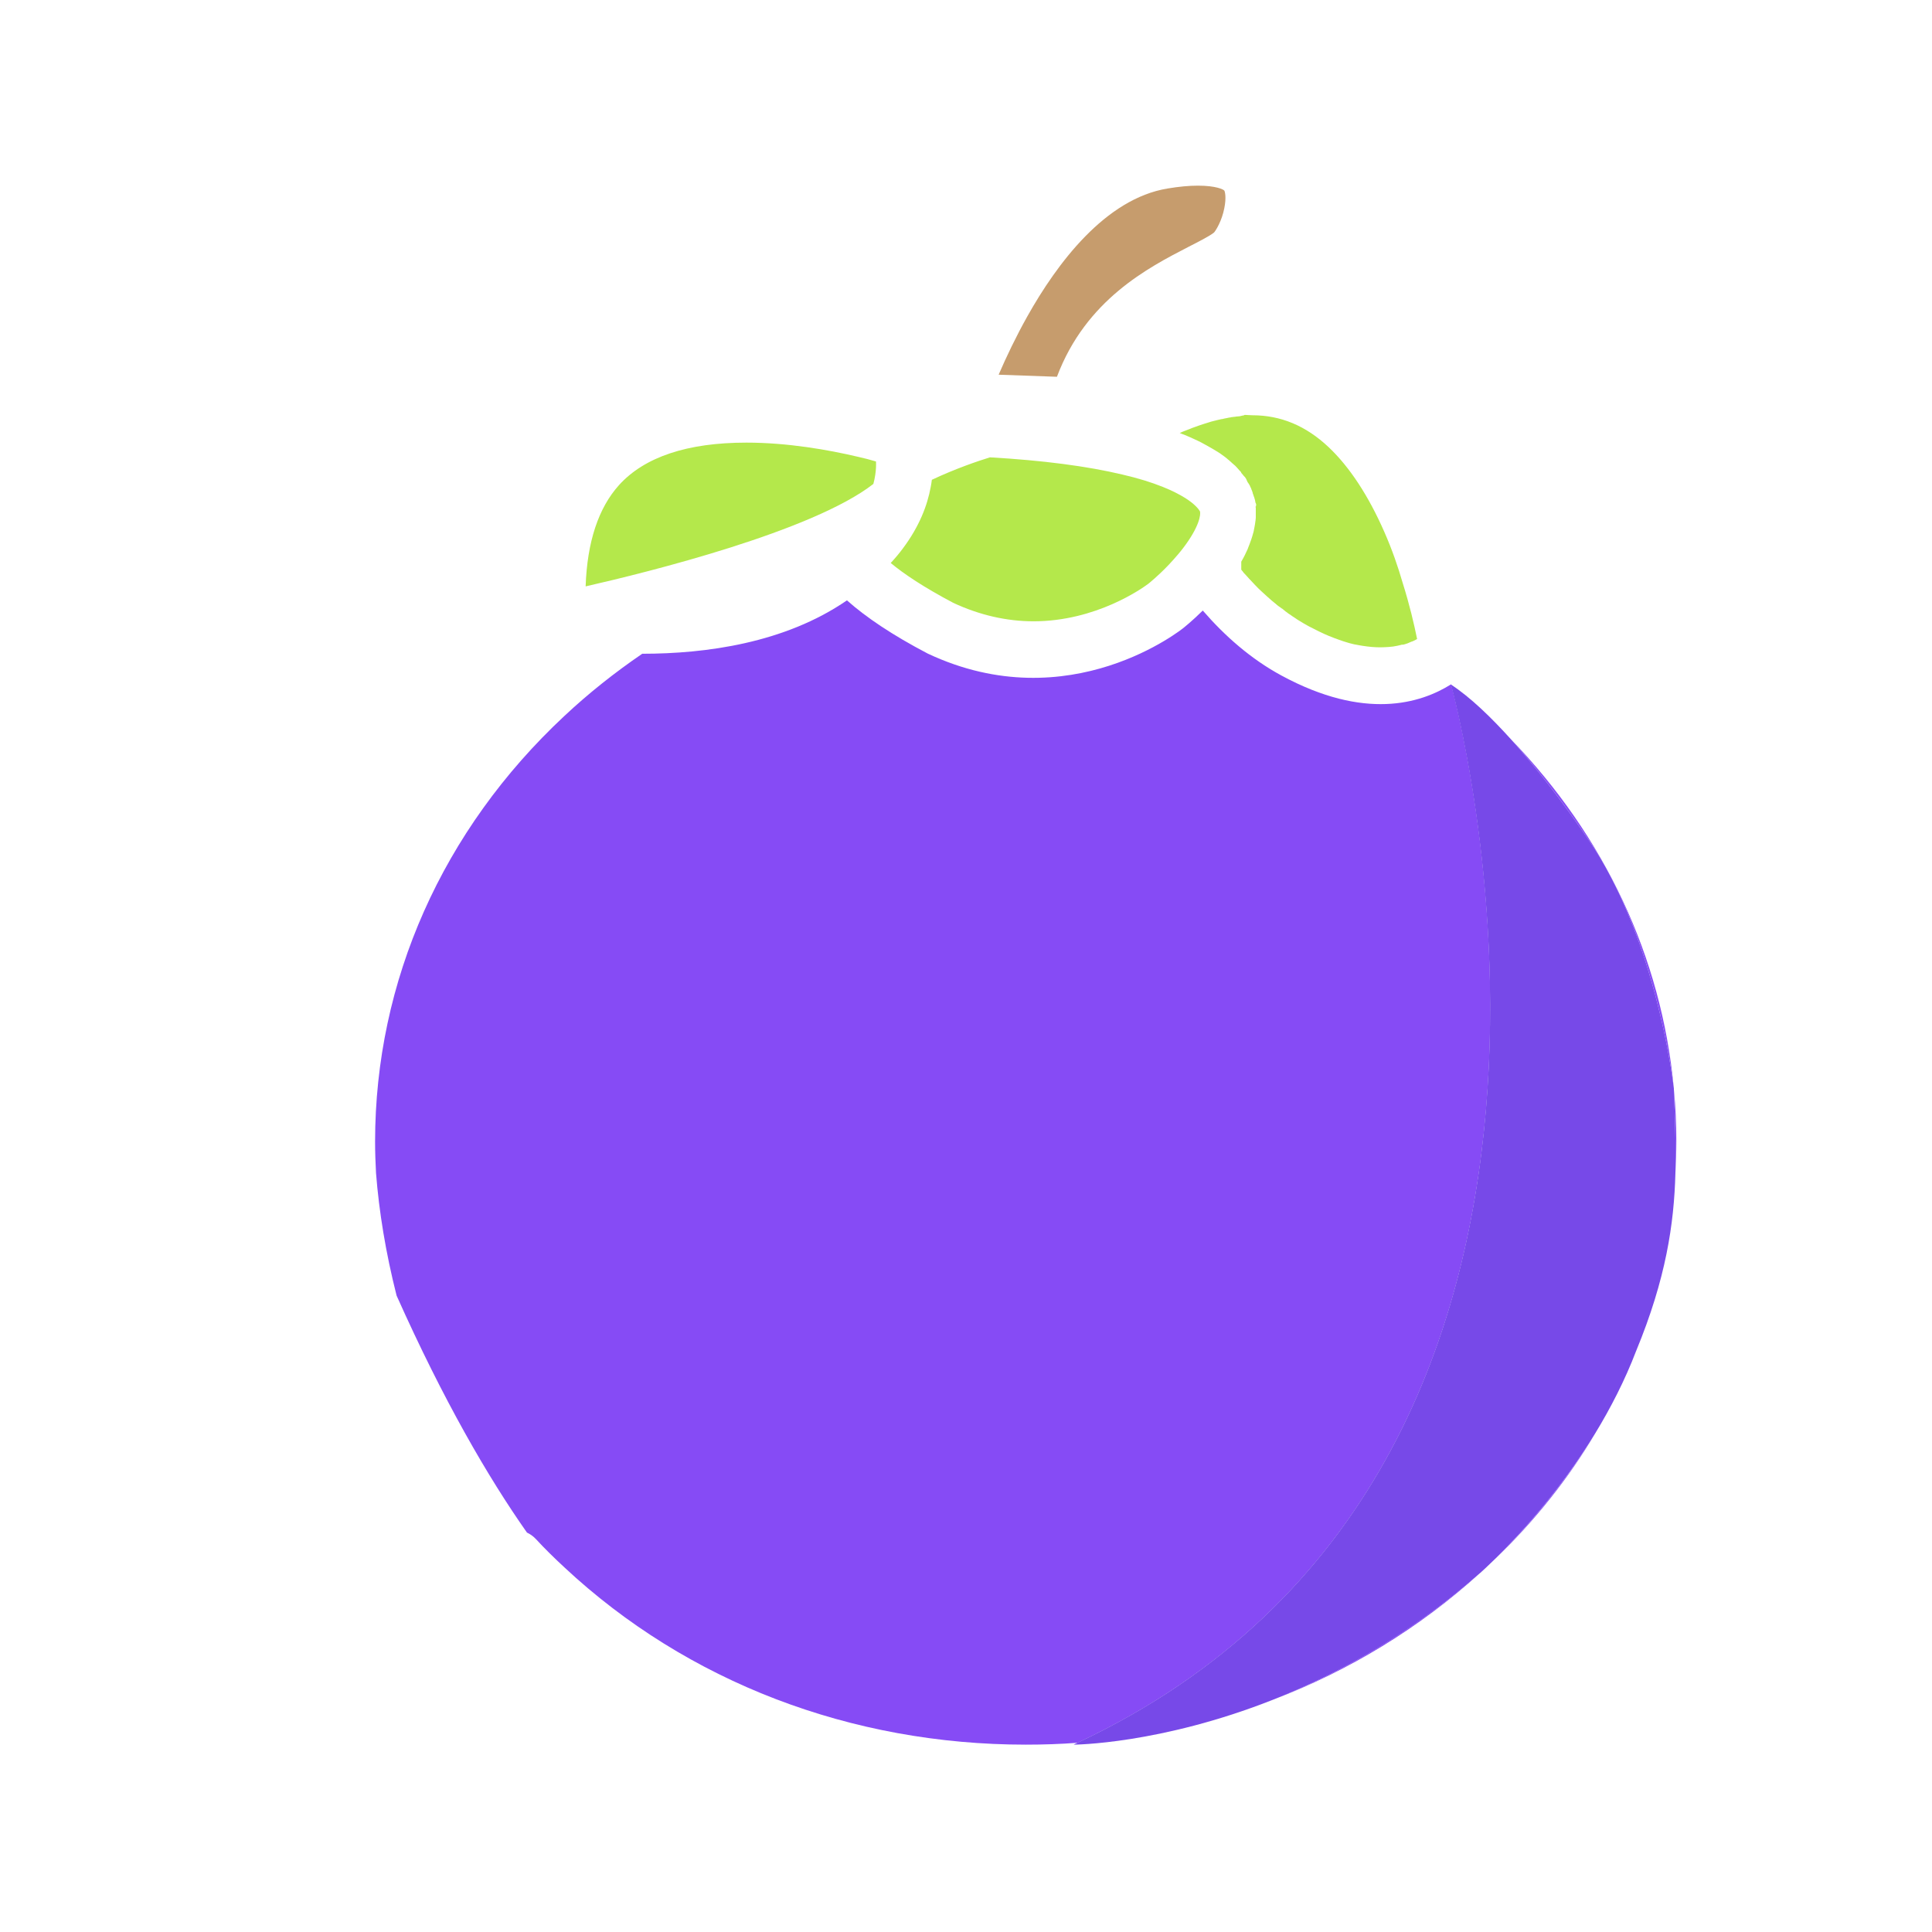 <?xml version="1.0" standalone="no"?><!DOCTYPE svg PUBLIC "-//W3C//DTD SVG 1.1//EN" "http://www.w3.org/Graphics/SVG/1.1/DTD/svg11.dtd"><svg t="1678623150630" class="icon" viewBox="0 0 1024 1024" version="1.1" xmlns="http://www.w3.org/2000/svg" p-id="3376" xmlns:xlink="http://www.w3.org/1999/xlink" width="200" height="200"><path d="M629.8 130.9c4.9-2.5 11.6-5.9 13.7-7.7 1.1-1.3 4.1-6.2 5.4-12.8 1.2-5.9 0.3-9 0-9.4-0.5-0.6-4.4-2.6-14-2.6-4.7 0-10 0.5-16 1.5-33.1 5.4-58.7 39.8-74.4 67.8-6 10.7-11.1 21.4-15.2 30.9l30.9 1.1c15.4-40.9 48.5-57.9 69.6-68.8z" fill="#C69C6D" p-id="3377"></path><path d="M887.1 576.2c-6.5-68.7-36.5-132.9-86.3-184.4 24.2 26.9 44.7 58.6 44.7 58.6 31.3 49.4 40.5 117.1 41.6 125.8zM299.1 830.7c65.2 60.9 152.1 94 244.6 94 9.2 0 18.4-0.3 27.5-1 313.3-147.2 197.9-561 197.9-561-16.2 10.2-45.8 19.2-89.8-4.6-16.3-8.8-30.1-21-41.8-34.5-5.8 5.7-10.1 9.1-10.1 9.1s-60.3 49.2-135.7 13.7c-18.9-9.9-32.8-19.3-42.8-28.2-33 22.7-74.9 28.3-108.5 28.3-14.5 9.9-28.4 20.9-41.3 33-64.6 60.3-100.3 140.5-100.3 225.6 0 5.6 0.2 11.2 0.5 16.7 1.6 20.4 5.1 42 10.9 64.9 24.9 55.7 48.5 96.3 69.1 125.6 1.7 0.8 3.3 1.9 4.7 3.4 4.8 5.2 9.8 10.1 15.1 15zM784.4 833.8c-37.4 32.7-75.8 53.7-109.7 67.1 40.4-15.4 77.6-38 109.7-67.1zM792.7 826.1c20.9-20.2 38.6-42.5 52.8-66.3-19.2 31.3-41.5 55.1-52.8 66.3zM888 621.8c0.3-5.6 0.5-11.3 0.5-17 0-9.2-0.4-18.3-1.3-27.3 0.5 14.9 1.2 29.2 0.8 44.3z" fill="#864BF5" p-id="3378"></path><path d="M454.7 242.1c-15.7-3.7-37.2-7.5-59.1-7.5-31.3 0-54 7.6-67.5 22.5-10.9 12.1-16.9 30.1-17.7 53.7 33.4-7.6 120.3-29.2 152.5-54.3 0.4-1.6 0.8-3.2 1-4.8 0.4-2.6 0.5-5 0.4-7.1-2.9-0.9-6.1-1.7-9.6-2.5zM628.1 263.9c-2.9-1.8-6.7-3.8-11.7-5.8-6.2-2.5-13.4-4.7-21.6-6.6-18.5-4.4-42-7.5-70.1-9.1-6.2 1.9-18.3 6-30.8 11.9-0.1 1.3-0.4 2.5-0.6 3.8-1.8 9.9-6.1 21-14.7 32.5-1.9 2.6-4.1 5.2-6.5 7.8 7 5.8 17.4 12.8 33.1 21.1 13.9 6.5 28.3 9.8 42.6 9.8 33.3 0 57.9-17.7 60.7-19.8l0.4-0.3c0.1-0.1 4.9-3.9 10.6-9.9 1.6-1.7 3.3-3.6 5-5.6 0.8-1 1.7-2 2.5-3.1 8.8-11.5 9.5-18 9-19.6-0.7-1.2-2.8-3.9-7.9-7.1zM744.3 341.3c0.1 0 0.1 0 0 0 0.4-0.1 0.7-0.2 0.9-0.3l-0.9 0.3z" fill="#B4E84B" p-id="3379"></path><path d="M733.8 282.1c-8.5-19.4-18.5-34.6-29.6-45.1-12-11.3-25.3-16.9-40.4-16.9-0.7 0-1.4-0.1-2.2-0.1-0.6 0-1.2-0.1-1.8-0.1-0.2 0-0.4 0.2-0.7 0.3-0.6 0-1.3 0.3-1.9 0.4-0.7 0.1-1.4 0.1-2.1 0.2-0.1 0-0.2 0-0.4 0.1h-0.3c-0.5 0.1-1.1 0.1-1.6 0.2-0.1 0-0.3 0-0.4 0.1-0.7 0.1-1.5 0.2-2.2 0.4-0.8 0.1-1.5 0.3-2.3 0.5h-0.3c-0.7 0.2-1.5 0.3-2.2 0.5l-2.4 0.6c-0.8 0.2-1.6 0.4-2.4 0.7-1.6 0.5-3.3 1-5 1.6-0.8 0.3-1.7 0.6-2.5 0.9-0.9 0.3-1.7 0.6-2.6 1-0.9 0.3-1.7 0.7-2.6 1-0.9 0.3-1.7 0.7-2.6 1.1 0.4 0.2 0.8 0.3 1.2 0.5 0.5 0.2 1 0.4 1.6 0.6 0.5 0.2 0.9 0.4 1.4 0.6 0.9 0.4 1.7 0.7 2.5 1.1 2.2 1 4.2 1.9 6.1 3 0.4 0.2 0.8 0.4 1.1 0.6 1.1 0.6 2.2 1.2 3.2 1.8 0.3 0.2 0.7 0.4 1 0.6 0.3 0.2 0.7 0.4 1 0.6s0.6 0.4 1 0.6l0.9 0.6 0.9 0.6c0.6 0.4 1.2 0.9 1.8 1.3 0.5 0.4 0.9 0.7 1.4 1.1 0 0 0.1 0 0.1 0.1 0.2 0.2 0.4 0.4 0.6 0.5 0.6 0.5 1.1 1 1.7 1.5 0.3 0.3 0.5 0.5 0.8 0.7 0.3 0.3 0.5 0.5 0.8 0.7 0.2 0.2 0.5 0.4 0.7 0.7l0.3 0.3c0.3 0.3 0.6 0.7 0.9 1 0.2 0.2 0.4 0.5 0.6 0.7l0.6 0.6s0.1 0 0.1 0.1c0.1 0.1 0.1 0.2 0.2 0.3 0.1 0.1 0.1 0.3 0.1 0.4 0.2 0.1 0.4 0.3 0.5 0.5 0.5 0.5 0.7 1 1.4 1.6 0.8 0.9 1 1.9 1.5 2.8 0.1 0.2 0.3 0.4 0.5 0.7 0.1 0.1 0.2 0.3 0.3 0.5 0.1 0.1 0.2 0.3 0.3 0.5 0 0.1 0.1 0.1 0.1 0.2s0.1 0.2 0.1 0.3c0.1 0.1 0.1 0.3 0.2 0.4 0.1 0.1 0.1 0.3 0.2 0.4 0.1 0.2 0.1 0.3 0.2 0.5 0 0.1 0.1 0.2 0.1 0.3 0.3 0.6 0.5 1.3 0.7 1.9v0.2c0.1 0.2 0.1 0.4 0.2 0.5l0.3 0.9c0 0.2 0.1 0.3 0.2 0.5 0.3 1 0.6 1.9 0.7 2.9 0.1 0.4 0.4 0.7 0.4 1.1 0 0.3-0.1 0.6-0.1 0.9 0 0.1-0.2 0.1-0.2 0.2 0 0.2 0 0.5 0.1 0.7v4.9c0 0.4 0 0.8-0.1 1.2 0 0.3 0 0.6-0.1 0.9-0.1 1.1-0.3 2.1-0.5 3.2l-0.3 1.5v0.1c-0.1 0.5-0.2 1.1-0.4 1.6-0.3 1.1-0.6 2.2-1 3.3-0.5 1.6-1.2 3.2-1.8 4.8v0.1c-1 2.3-2.2 4.7-3.5 6.9v4.2c0.1 0.1 0.2 0.2 0.2 0.3 0.4 0.4 0.7 0.8 1.1 1.2 1.9 2.3 3.9 4.5 6 6.6 2.7 2.8 5.6 5.5 8.6 8.1 1.2 1 2.4 2 3.7 3h-0.1l0.1 0.1c0.1 0 0.2 0.1 0.2 0.1 0.5 0.4 1.2 0.9 1.8 1.3h0.3s-0.2 0-0.1 0.1c0.6 0.5 1.1 0.9 1.7 1.4 0.1 0.1 0.2 0.1 0.3 0.2 0.3 0.2 0.5 0.4 0.8 0.6 0.3 0.2 0.6 0.5 1 0.7l0.9 0.6c0.1 0.1 0.3 0.2 0.4 0.3l2.7 1.8c0.3 0.2 0.5 0.3 0.8 0.5 0.2 0.1 0.4 0.2 0.5 0.3 0.6 0.4 1.2 0.7 1.8 1.1 0.2 0.1 0.5 0.3 0.7 0.4l2.1 1.2c3.8 2 7.4 3.8 11 5.3 0.5 0.2 1.1 0.4 1.6 0.6 0.7 0.3 1.4 0.6 2.1 0.8 0.5 0.2 1.1 0.4 1.6 0.6 0.7 0.2 1.4 0.5 2 0.7 0.5 0.2 1.1 0.3 1.6 0.5 0.7 0.2 1.3 0.4 2 0.6 0.5 0.1 1.1 0.3 1.6 0.4 0.6 0.2 1.3 0.3 1.9 0.4 0.5 0.1 1.1 0.2 1.6 0.3l1.8 0.3c3.2 0.5 6.3 0.8 9.3 0.8 1.7 0 3.2-0.1 4.7-0.2s2.9-0.3 4.3-0.6c0.5-0.1 0.8-0.2 1.3-0.3 0.4-0.1 1.1-0.2 1.1-0.3h0.8c0.1 0 0.1-0.1 0.2-0.1h0.2c0.5-0.1 0.9-0.3 1.3-0.4 0.1 0 0.2-0.1 0.3-0.1 0.2 0 0.3-0.1 0.5-0.2 0.1 0 0.2-0.1 0.3-0.1 0.1 0 0.1 0 0.2-0.1 0.5-0.2 1-0.4 1.4-0.6 0.1 0 0.3-0.1 0.4-0.1 0.1 0 0.1-0.1 0.2-0.1s0.1-0.1 0.1-0.1h0.2c0.1-0.1 0.3-0.1 0.4-0.2l0.6-0.3c0.4-0.2 0.7-0.4 1.1-0.6-1.6-7.9-4-18.2-7.6-29.6-2.5-8.7-5.7-17.9-9.7-27z" fill="#B4E84B" p-id="3380"></path><path d="M658.4 302.1c-0.1-0.1-0.2-0.2-0.2-0.3v0.3c0.4 0.4 0.8 0.8 0.8 1.3 3 2.8 5.2 5.6 7.8 8.2 1.2 1.2 2.6 2.4 3.9 3.5-1.8-1.7-3.5-3.4-5.2-5.1-2.1-2.1-4.1-4.3-6-6.6-0.4-0.5-0.7-0.9-1.1-1.3zM671.5 315.8c0.5 0.4 0.9 0.8 1.4 1.2 0.2 0.2 0.4 0.4 0.7 0.6 0.5 0.4 1 0.9 1.5 1.3 0.1 0 0 0.1 0 0.1 1 0.5 1 0.9 1.6 1.4 0.2 0.1 0.4 0.3 0.4 0.4 0 0.1 0.4 0.1 0.5 0.1h0.1l-3.6-3c-0.9-0.6-1.8-1.4-2.6-2.1z" fill="#B4E84B" p-id="3381"></path><path d="M656.7 300l1.5 1.8c0.1 0.1 0.2 0.2 0.2 0.3-0.1-0.1-0.2-0.2-0.2-0.3l-1.5-1.8z" fill="" p-id="3382"></path><path d="M781 334c-10.3-51.2-53.6-204.2-194.5-117.8 14.4-48.3 60.4-55.6 77.3-70.9 18.5-16.7 37.9-89.5-49.6-75.2C537.7 82.6 497.9 193 489.1 220.7v-0.1S261.6 140 281.5 340.7c0 0 5 1.1 13.5 2.4-77.4 64.1-126.2 157.9-126.2 262 0 31 4.3 61.2 12.4 89.9 1.8 6.5 7.7 11 14.5 11 8.5 0 15-7 15-15 0-1.3-0.2-2.7-0.6-4.1-6-21.4-9.7-42.9-10.9-65.1-0.3-5.5-0.5-11.1-0.5-16.7 0-85 35.6-165.2 100.3-225.6 13-12.1 26.8-23.2 41.3-33 33.6 0.1 75.6-5.6 108.5-28.3 10 9 23.9 18.4 42.8 28.2 75.4 35.5 135.7-13.7 135.7-13.7s4.3-3.4 10.1-9.1c11.7 13.5 25.5 25.7 41.8 34.5 43.9 23.8 73.6 14.8 89.8 4.6 10.4 6.8 21.4 17.5 31.8 29 49.8 51.6 79.8 115.8 86.3 184.4 0.1 0.6 0.1 0.9 0.1 0.9v0.4c0.8 9 1.3 18.1 1.3 27.3 0 5.7-0.2 11.4-0.5 17-0.7 26.8-5 56-20.8 94.2-6 15.7-13.5 30.4-21.7 43.7-14.3 23.9-32 46.2-52.8 66.3-4.7 4.6-7.5 7.1-7.5 7.1-0.3 0.2-0.5 0.4-0.8 0.7-32.1 29.1-69.3 51.7-109.7 67.1-60 23.7-105.7 23.8-105.7 23.8 0.7-0.3 1.4-0.7 2.1-1-9.1 0.7-18.2 1-27.5 1-92.5 0-179.4-33.1-244.6-94-5.2-4.9-10.3-9.8-15.2-14.9-1.3-1.4-2.9-2.6-4.7-3.4-2-0.9-4.1-1.4-6.3-1.4-13.1 0-19.9 15.7-10.9 25.3C330.6 908.8 431.3 955 543.5 955c207 0 374.8-156.8 374.8-350.1 0.2-109-53.4-206.7-137.3-270.9zM544.6 167.5c15.7-27.9 41.3-62.4 74.4-67.8 5.9-1 11.3-1.5 16-1.5 9.6 0 13.5 2.1 14 2.6 0.3 0.4 1.2 3.5 0 9.4-1.4 6.6-4.4 11.6-5.4 12.8-2.1 1.8-8.8 5.2-13.7 7.7-21.1 10.9-54.1 27.8-69.5 68.6l-30.9-1.1c4-9.3 9.1-19.9 15.1-30.7z m-80.7 84.1c-0.2 1.6-0.6 3.2-1 4.8-0.7 2.5-1.6 4.9-2.8 7.4-5 10.2-14.2 20-27.6 29.3l-1.8 1.2c-27.4 18.3-63.8 22.1-89.8 22.1-3.1 0-6.2-0.1-9.2-0.2-8-0.3-15.2-0.8-21.5-1.5 0-1.4 0.1-2.7 0.1-4 0.9-23.6 6.8-41.6 17.7-53.7 13.5-14.9 36.2-22.5 67.5-22.5 21.9 0 43.4 3.8 59.1 7.5 3.5 0.8 6.7 1.6 9.6 2.4 0.2 2.2 0.1 4.6-0.3 7.2z m162.9 39c-0.8 1.1-1.6 2.1-2.5 3.1-1.7 2-3.4 3.9-5 5.6-5.7 6-10.5 9.8-10.6 9.9l-0.4 0.3c-2.8 2.1-27.4 19.8-60.7 19.8-14.3 0-28.7-3.3-42.6-9.8-15.7-8.2-26.1-15.3-33.1-21.1 2.4-2.6 4.6-5.2 6.5-7.8 8.6-11.5 12.9-22.6 14.7-32.5 0.2-1.3 0.4-2.6 0.6-3.8 12.6-5.9 24.6-10 30.8-11.9 28.1 1.7 51.6 4.7 70.1 9.1 8.2 1.9 15.4 4.1 21.6 6.6 5 2 8.9 4 11.7 5.8 5.1 3.2 7.3 5.8 7.7 7.1 0.7 1.6 0 8.1-8.8 19.6z m117.6 50.7c0.2-0.1 0.6-0.2 0.9-0.3l-0.9 0.3z m5.8-2.3l-0.6 0.3c-0.1 0.1-0.3 0.1-0.4 0.2h-0.2s0 0.1-0.1 0.1-0.1 0.1-0.2 0.1c-0.1 0.1-0.3 0.1-0.4 0.1-0.5 0.2-0.9 0.4-1.4 0.6-0.1 0-0.1 0-0.2 0.1-0.1 0-0.2 0.1-0.3 0.1-0.2 0.1-0.3 0.1-0.5 0.2-0.1 0-0.2 0.1-0.3 0.1-0.4 0.1-0.9 0.3-1.3 0.4h-0.2c-0.1 0-0.1 0.1-0.2 0.1h-0.4-0.4c0 0.1-0.6 0.2-1.1 0.3-0.4 0.1-0.8 0.2-1.3 0.3-1.4 0.3-2.8 0.5-4.3 0.6-1.5 0.1-3 0.2-4.7 0.2-3 0-6.1-0.3-9.3-0.8l-1.8-0.3c-0.5-0.1-1.1-0.2-1.6-0.3-0.6-0.1-1.2-0.3-1.9-0.4-0.5-0.1-1.1-0.3-1.6-0.4-0.6-0.2-1.3-0.4-2-0.6-0.5-0.2-1.1-0.3-1.6-0.5-0.7-0.2-1.4-0.5-2-0.7-0.5-0.2-1.1-0.4-1.6-0.6-0.7-0.3-1.4-0.5-2.1-0.8-0.5-0.2-1-0.4-1.6-0.6-3.6-1.5-7.3-3.2-11-5.3l-2.1-1.2c-0.2-0.1-0.5-0.3-0.7-0.4-0.6-0.4-1.2-0.7-1.8-1.1-0.2-0.1-0.4-0.2-0.5-0.3-0.3-0.2-0.5-0.3-0.8-0.5l-2.7-1.8c-0.1-0.1-0.3-0.2-0.4-0.3l-0.9-0.6c-0.3-0.2-0.6-0.4-1-0.7-0.3-0.2-0.5-0.4-0.8-0.6-0.1-0.1-0.2-0.1-0.3-0.2-0.6-0.4-1-0.9-1.7-1.4l0.1-0.1h-0.3c-0.5-0.4-1.2-0.9-1.8-1.3 0 0-0.1 0-0.2-0.1l-0.1-0.1h-0.1c-0.1-0.1-0.5-0.1-0.5-0.1 0-0.1-0.3-0.3-0.4-0.4-0.5-0.4-0.6-0.9-1.6-1.4v-0.1c-0.5-0.4-1-0.9-1.5-1.3-0.2-0.2-0.5-0.4-0.7-0.6-0.5-0.4-0.9-0.8-1.4-1.2 0.9 0.8 1.7 1.5 2.6 2.3-3-2.6-5.8-5.3-8.6-8.1 1.7 1.8 3.4 3.5 5.2 5.1-1.3-1.2-2.7-2.3-3.9-3.5-2.6-2.6-4.8-5.4-7.8-8.2 0-0.4-0.4-0.8-0.8-1.3-0.1-0.1-0.2-0.3-0.4-0.4-0.4-0.5-0.6-0.9-1-1.4-0.1-0.1-0.1-0.2-0.2-0.3 0.3-0.6 0.7-1.1 1-1.7 0.1-0.3 0.3-0.5 0.4-0.8 1.3-2.3 2.5-4.6 3.5-6.9v-0.1c0.7-1.6 1.3-3.2 1.8-4.8 0.4-1.1 0.7-2.2 1-3.3 0.1-0.5 0.3-1 0.4-1.6v-0.1l0.3-1.5c0.2-1.1 0.4-2.1 0.5-3.2 0-0.3 0.1-0.6 0.1-0.9 0-0.4 0.1-0.8 0.1-1.2 0.1-0.9 0.1-1.9 0-2.8v-0.6-0.7-0.6-0.2c0-0.2 0-0.4-0.1-0.7 0-0.1 0.2-0.1 0.2-0.2 0-0.3 0.1-0.6 0.1-0.9 0-0.4-0.3-0.7-0.4-1.1-0.1-1-0.5-1.9-0.7-2.9-0.1-0.2-0.2-0.4-0.2-0.5l-0.3-0.9c-0.1-0.2-0.1-0.4-0.2-0.5v-0.2c-0.2-0.6-0.4-1.3-0.7-1.9 0-0.1-0.1-0.2-0.1-0.3-0.1-0.2-0.1-0.3-0.2-0.5-0.1-0.1-0.1-0.3-0.2-0.4-0.1-0.1-0.1-0.3-0.2-0.4 0-0.1-0.1-0.2-0.1-0.3 0-0.1-0.1-0.1-0.1-0.2-0.1-0.2-0.2-0.3-0.3-0.5-0.1-0.2-0.2-0.3-0.3-0.5-0.2-0.2-0.3-0.4-0.5-0.7-0.5-0.9-0.7-1.9-1.5-2.8-0.8-0.5-0.9-1-1.4-1.6l-0.5-0.5c0-0.1 0-0.3-0.1-0.4-0.1-0.1-0.1-0.2-0.2-0.3l-0.1-0.1-0.6-0.6c-0.2-0.2-0.4-0.5-0.6-0.7-0.3-0.3-0.6-0.7-0.9-1l-0.3-0.3c-0.2-0.2-0.4-0.5-0.7-0.7-0.3-0.3-0.5-0.5-0.8-0.7-0.3-0.3-0.5-0.5-0.8-0.7-0.5-0.5-1.1-1-1.7-1.5-0.2-0.2-0.4-0.4-0.6-0.5 0 0-0.1 0-0.1-0.1-0.4-0.4-0.9-0.7-1.4-1.1-0.6-0.4-1.2-0.9-1.8-1.3l-0.9-0.6-0.9-0.6c-0.3-0.2-0.6-0.4-1-0.6s-0.7-0.4-1-0.6c-0.3-0.2-0.7-0.4-1-0.6-1-0.6-2.1-1.2-3.2-1.8-0.4-0.2-0.7-0.4-1.1-0.6-1.9-1-4-2-6.1-3-0.8-0.4-1.7-0.7-2.5-1.1-0.5-0.2-0.9-0.4-1.4-0.6-0.5-0.2-1-0.4-1.6-0.6-0.4-0.2-0.8-0.3-1.2-0.5 0.9-0.4 1.7-0.8 2.6-1.1 0.9-0.4 1.7-0.7 2.6-1 0.9-0.3 1.7-0.7 2.6-1 0.8-0.3 1.7-0.6 2.5-0.9 1.7-0.6 3.3-1.1 5-1.6 0.8-0.2 1.6-0.5 2.4-0.7l2.4-0.6c0.7-0.2 1.5-0.3 2.2-0.5h0.3c0.8-0.2 1.5-0.3 2.3-0.5 0.7-0.1 1.5-0.3 2.2-0.4 0.1 0 0.3 0 0.4-0.1 0.5-0.1 1.1-0.2 1.6-0.2h0.3c0.1 0 0.2 0 0.4-0.1 0.7-0.1 1.4-0.2 2.1-0.2 0.6-0.1 1.3-0.3 1.9-0.4 0.2 0 0.5-0.3 0.7-0.3 0.6 0 1.2 0.1 1.8 0.1 0.7 0 1.5 0.1 2.2 0.1 15.2 0 28.4 5.5 40.4 16.9 11.1 10.5 21.1 25.6 29.6 45.1 4 9.1 7.3 18.3 9.9 26.8 3.5 11.4 6 21.7 7.6 29.6-0.4 0.4-0.8 0.6-1.1 0.8z" fill="" p-id="3383"></path><path d="M677.7 321c-1.3-0.9-2.5-1.9-3.7-3l3.6 3h0.1zM658.4 302.1c0.4 0.4 0.7 0.8 1.1 1.3 1.9 2.3 3.9 4.4 6 6.6-2.1-2.2-4.1-4.4-6-6.6-0.4-0.5-0.7-0.9-1.1-1.3zM232.9 744.2c-2.6-4.9-7.7-8.1-13.3-8.1-8.7 0-15 7.1-15 15 0 2.3 0.5 4.8 1.7 7 2.8 5.3 5.7 10.3 8.7 15.5 2.7 4.6 7.6 7.4 12.9 7.4 11.6 0 18.8-12.6 12.9-22.6-2.8-4.7-5.4-9.5-7.9-14.2z" fill="" p-id="3384"></path><path d="M571.1 923.7c-0.7 0.3-1.4 0.7-2.1 1 0 0 45.7-0.1 105.7-23.8 33.9-13.4 72.4-34.3 109.7-67.1 0.3-0.2 0.5-0.4 0.8-0.7 0 0 2.8-2.5 7.5-7.1 11.4-11.2 33.6-34.9 52.8-66.3 8.1-13.3 15.7-28 21.7-43.7 15.8-38.2 20.1-67.4 20.8-94.2 0.4-15.1-0.3-29.5-0.8-44.3v-0.4s0-0.3-0.1-0.9c-1.1-8.7-10.3-76.4-41.6-125.8 0 0-20.6-31.8-44.7-58.6-10.4-11.5-21.4-22.2-31.8-29 0-0.1 115.5 413.7-197.9 560.9z" fill="#7749E8" p-id="3385"></path></svg>